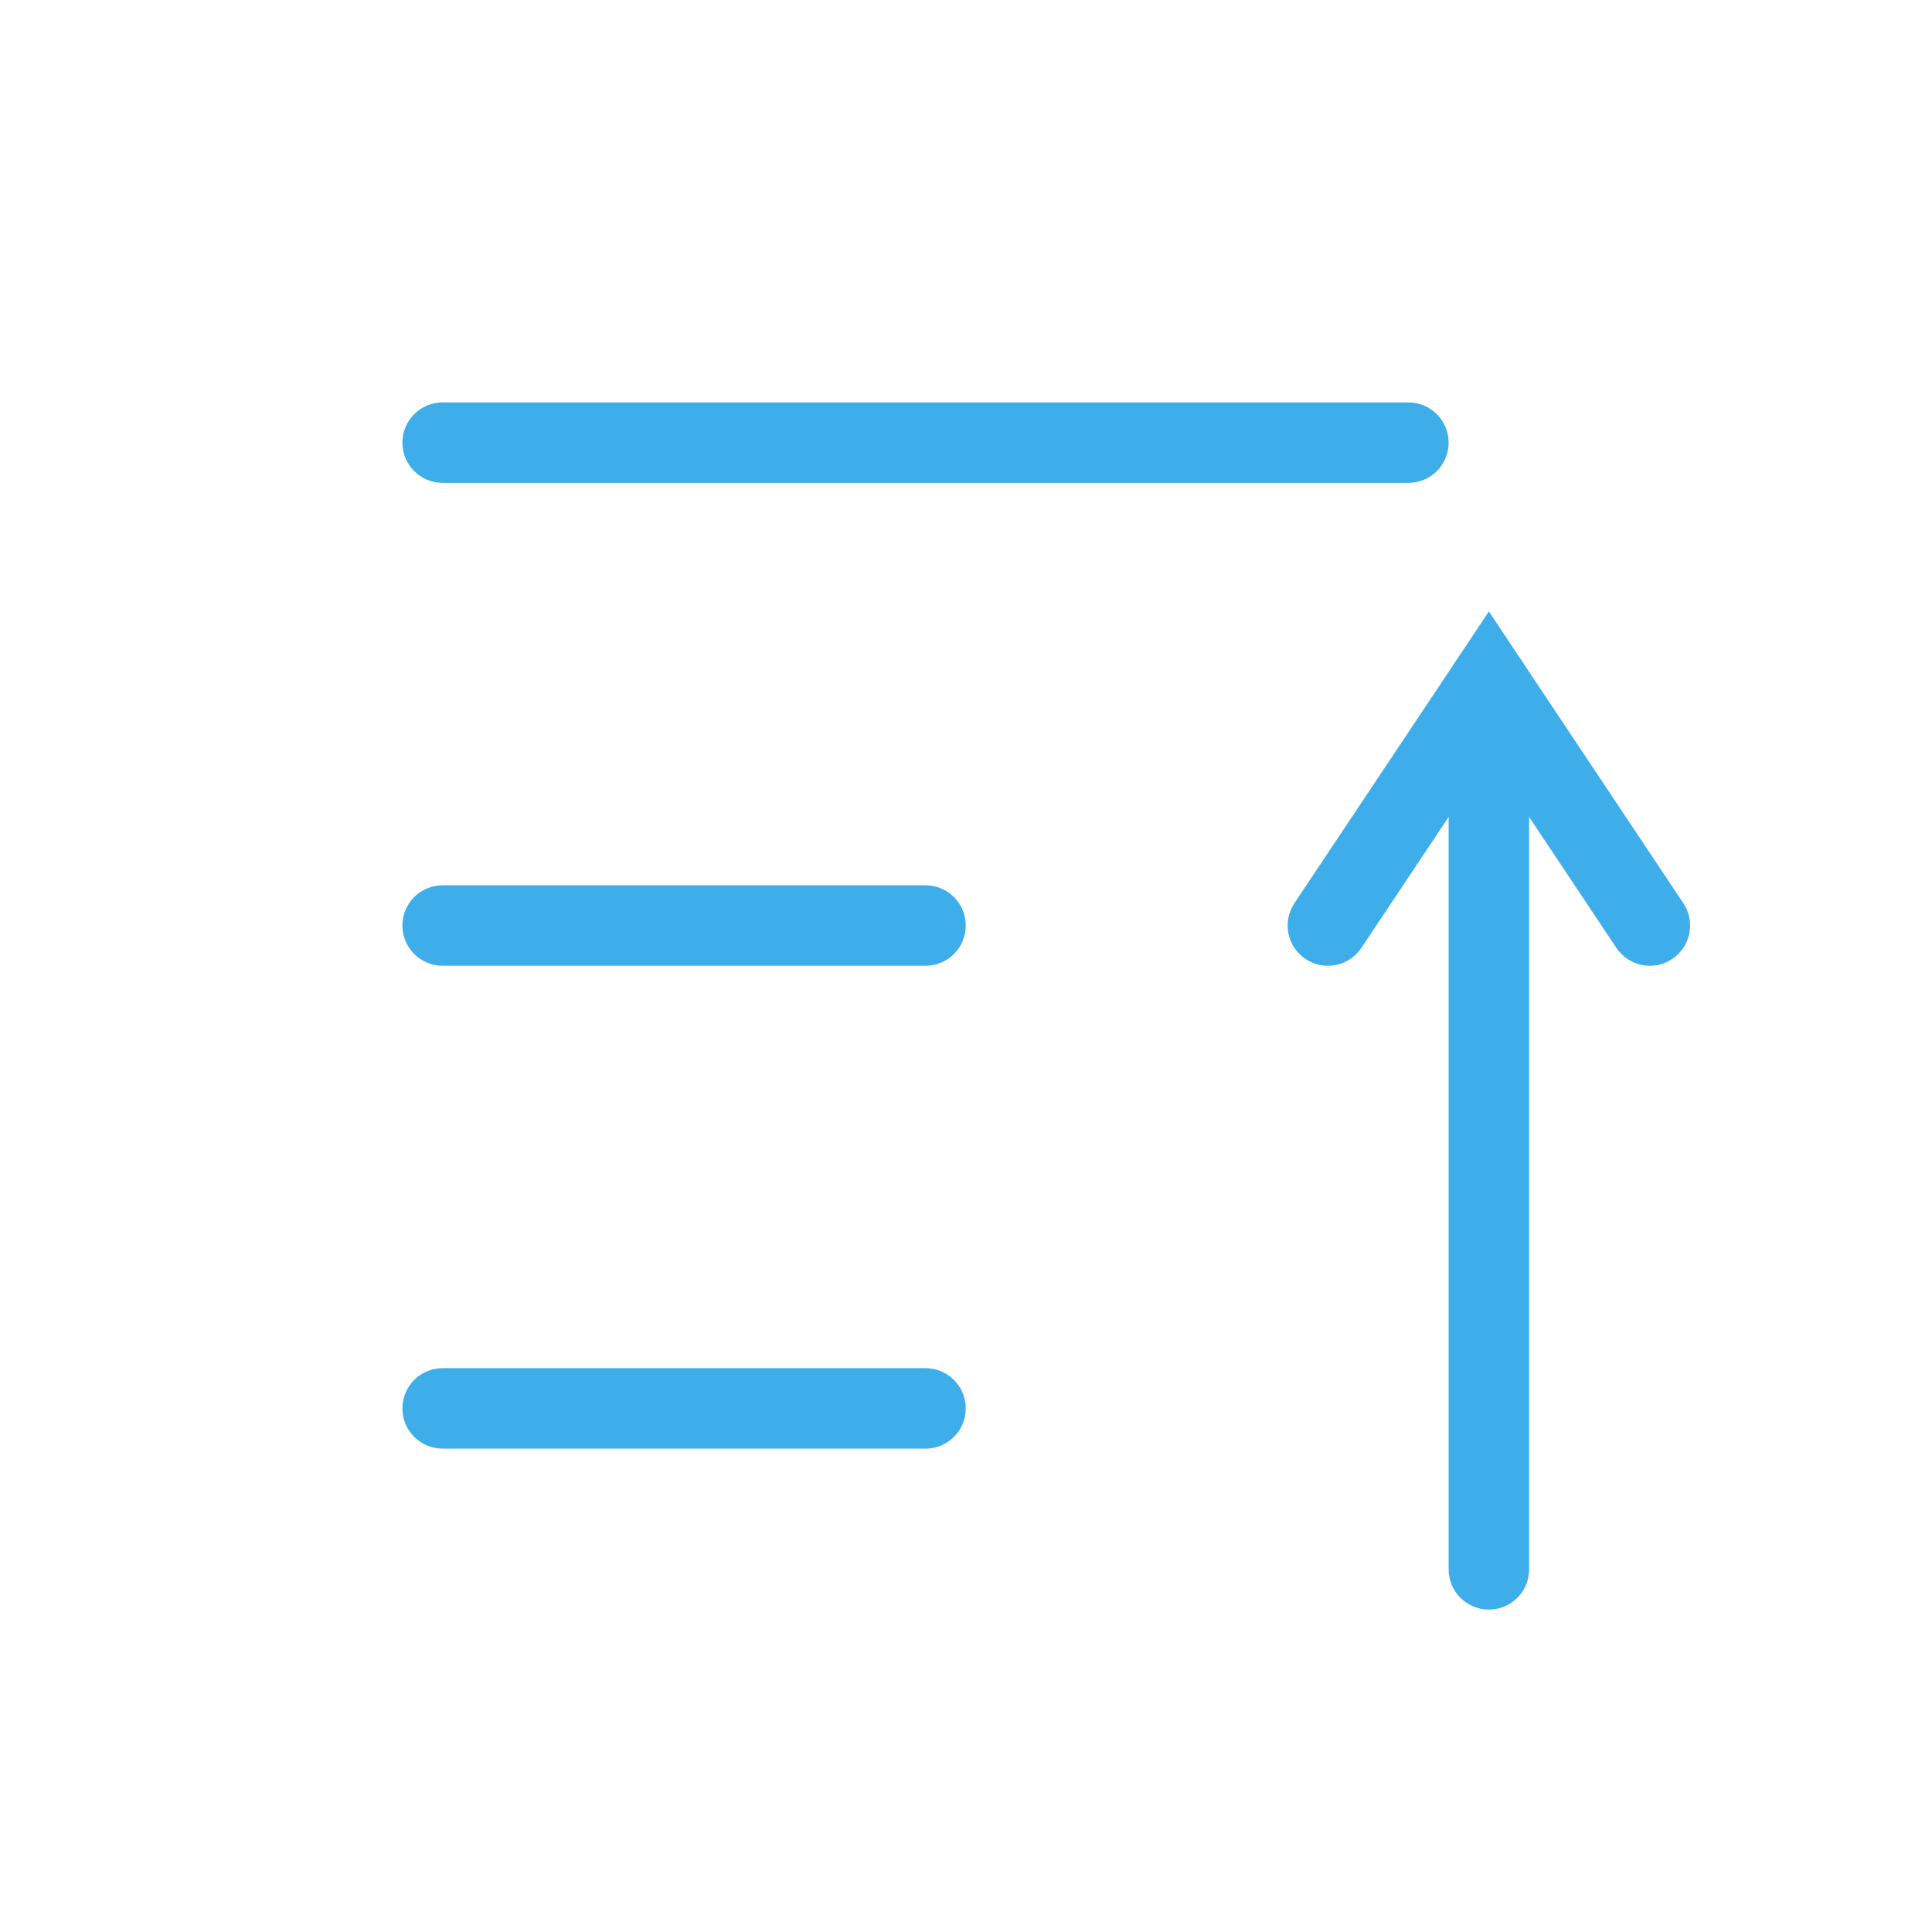<?xml version='1.0' encoding='UTF-8' standalone='no'?>
<svg baseProfile="tiny" height="6.35mm" version="1.2" viewBox="0 0 24 24" width="6.35mm" xmlns="http://www.w3.org/2000/svg" xmlns:xlink="http://www.w3.org/1999/xlink">
    <style id="current-color-scheme" type="text/css">.ColorScheme-Text {color:#3daee9;}</style>
    <title>Qt SVG Document</title>
    <desc>Auto-generated by Klassy window decoration</desc>
    <defs/>
    <g fill="none" fill-rule="evenodd" stroke="black" stroke-linecap="square" stroke-linejoin="bevel" stroke-width="1">
        <g class="ColorScheme-Text" fill="currentColor" fill-opacity="1" font-family="Noto Sans" font-size="13.333" font-style="normal" font-weight="400" stroke="none" transform="matrix(1.333,0,0,1.333,0,0)">
            <path d="M4.125,12.75 L8.625,12.75 C8.832,12.75 9,12.918 9,13.125 C9,13.332 8.832,13.5 8.625,13.5 L4.125,13.5 C3.918,13.5 3.75,13.332 3.75,13.125 C3.75,12.918 3.918,12.75 4.125,12.75 " fill-rule="nonzero" vector-effect="none"/>
            <path d="M4.125,8.25 L8.625,8.25 C8.832,8.25 9,8.418 9,8.625 C9,8.832 8.832,9 8.625,9 L4.125,9 C3.918,9 3.75,8.832 3.75,8.625 C3.75,8.418 3.918,8.25 4.125,8.25 " fill-rule="nonzero" vector-effect="none"/>
            <path d="M4.125,3.75 L13.125,3.75 C13.332,3.75 13.5,3.918 13.5,4.125 C13.5,4.332 13.332,4.5 13.125,4.5 L4.125,4.5 C3.918,4.5 3.75,4.332 3.75,4.125 C3.75,3.918 3.918,3.75 4.125,3.75 " fill-rule="nonzero" vector-effect="none"/>
            <path d="M14.25,6.375 L14.25,14.625 C14.25,14.832 14.082,15 13.875,15 C13.668,15 13.5,14.832 13.5,14.625 L13.5,6.375 C13.5,6.168 13.668,6 13.875,6 C14.082,6 14.25,6.168 14.25,6.375 " fill-rule="nonzero" vector-effect="none"/>
            <path d="M12.063,8.417 L13.563,6.167 L13.875,5.698 L14.187,6.167 L15.687,8.417 C15.802,8.589 15.756,8.822 15.583,8.937 C15.411,9.052 15.178,9.006 15.063,8.833 L13.563,6.583 L13.875,6.375 L14.187,6.583 L12.687,8.833 C12.572,9.006 12.339,9.052 12.167,8.937 C11.994,8.822 11.948,8.589 12.063,8.417 " fill-rule="nonzero" vector-effect="none"/>
        </g>
    </g>
</svg>
